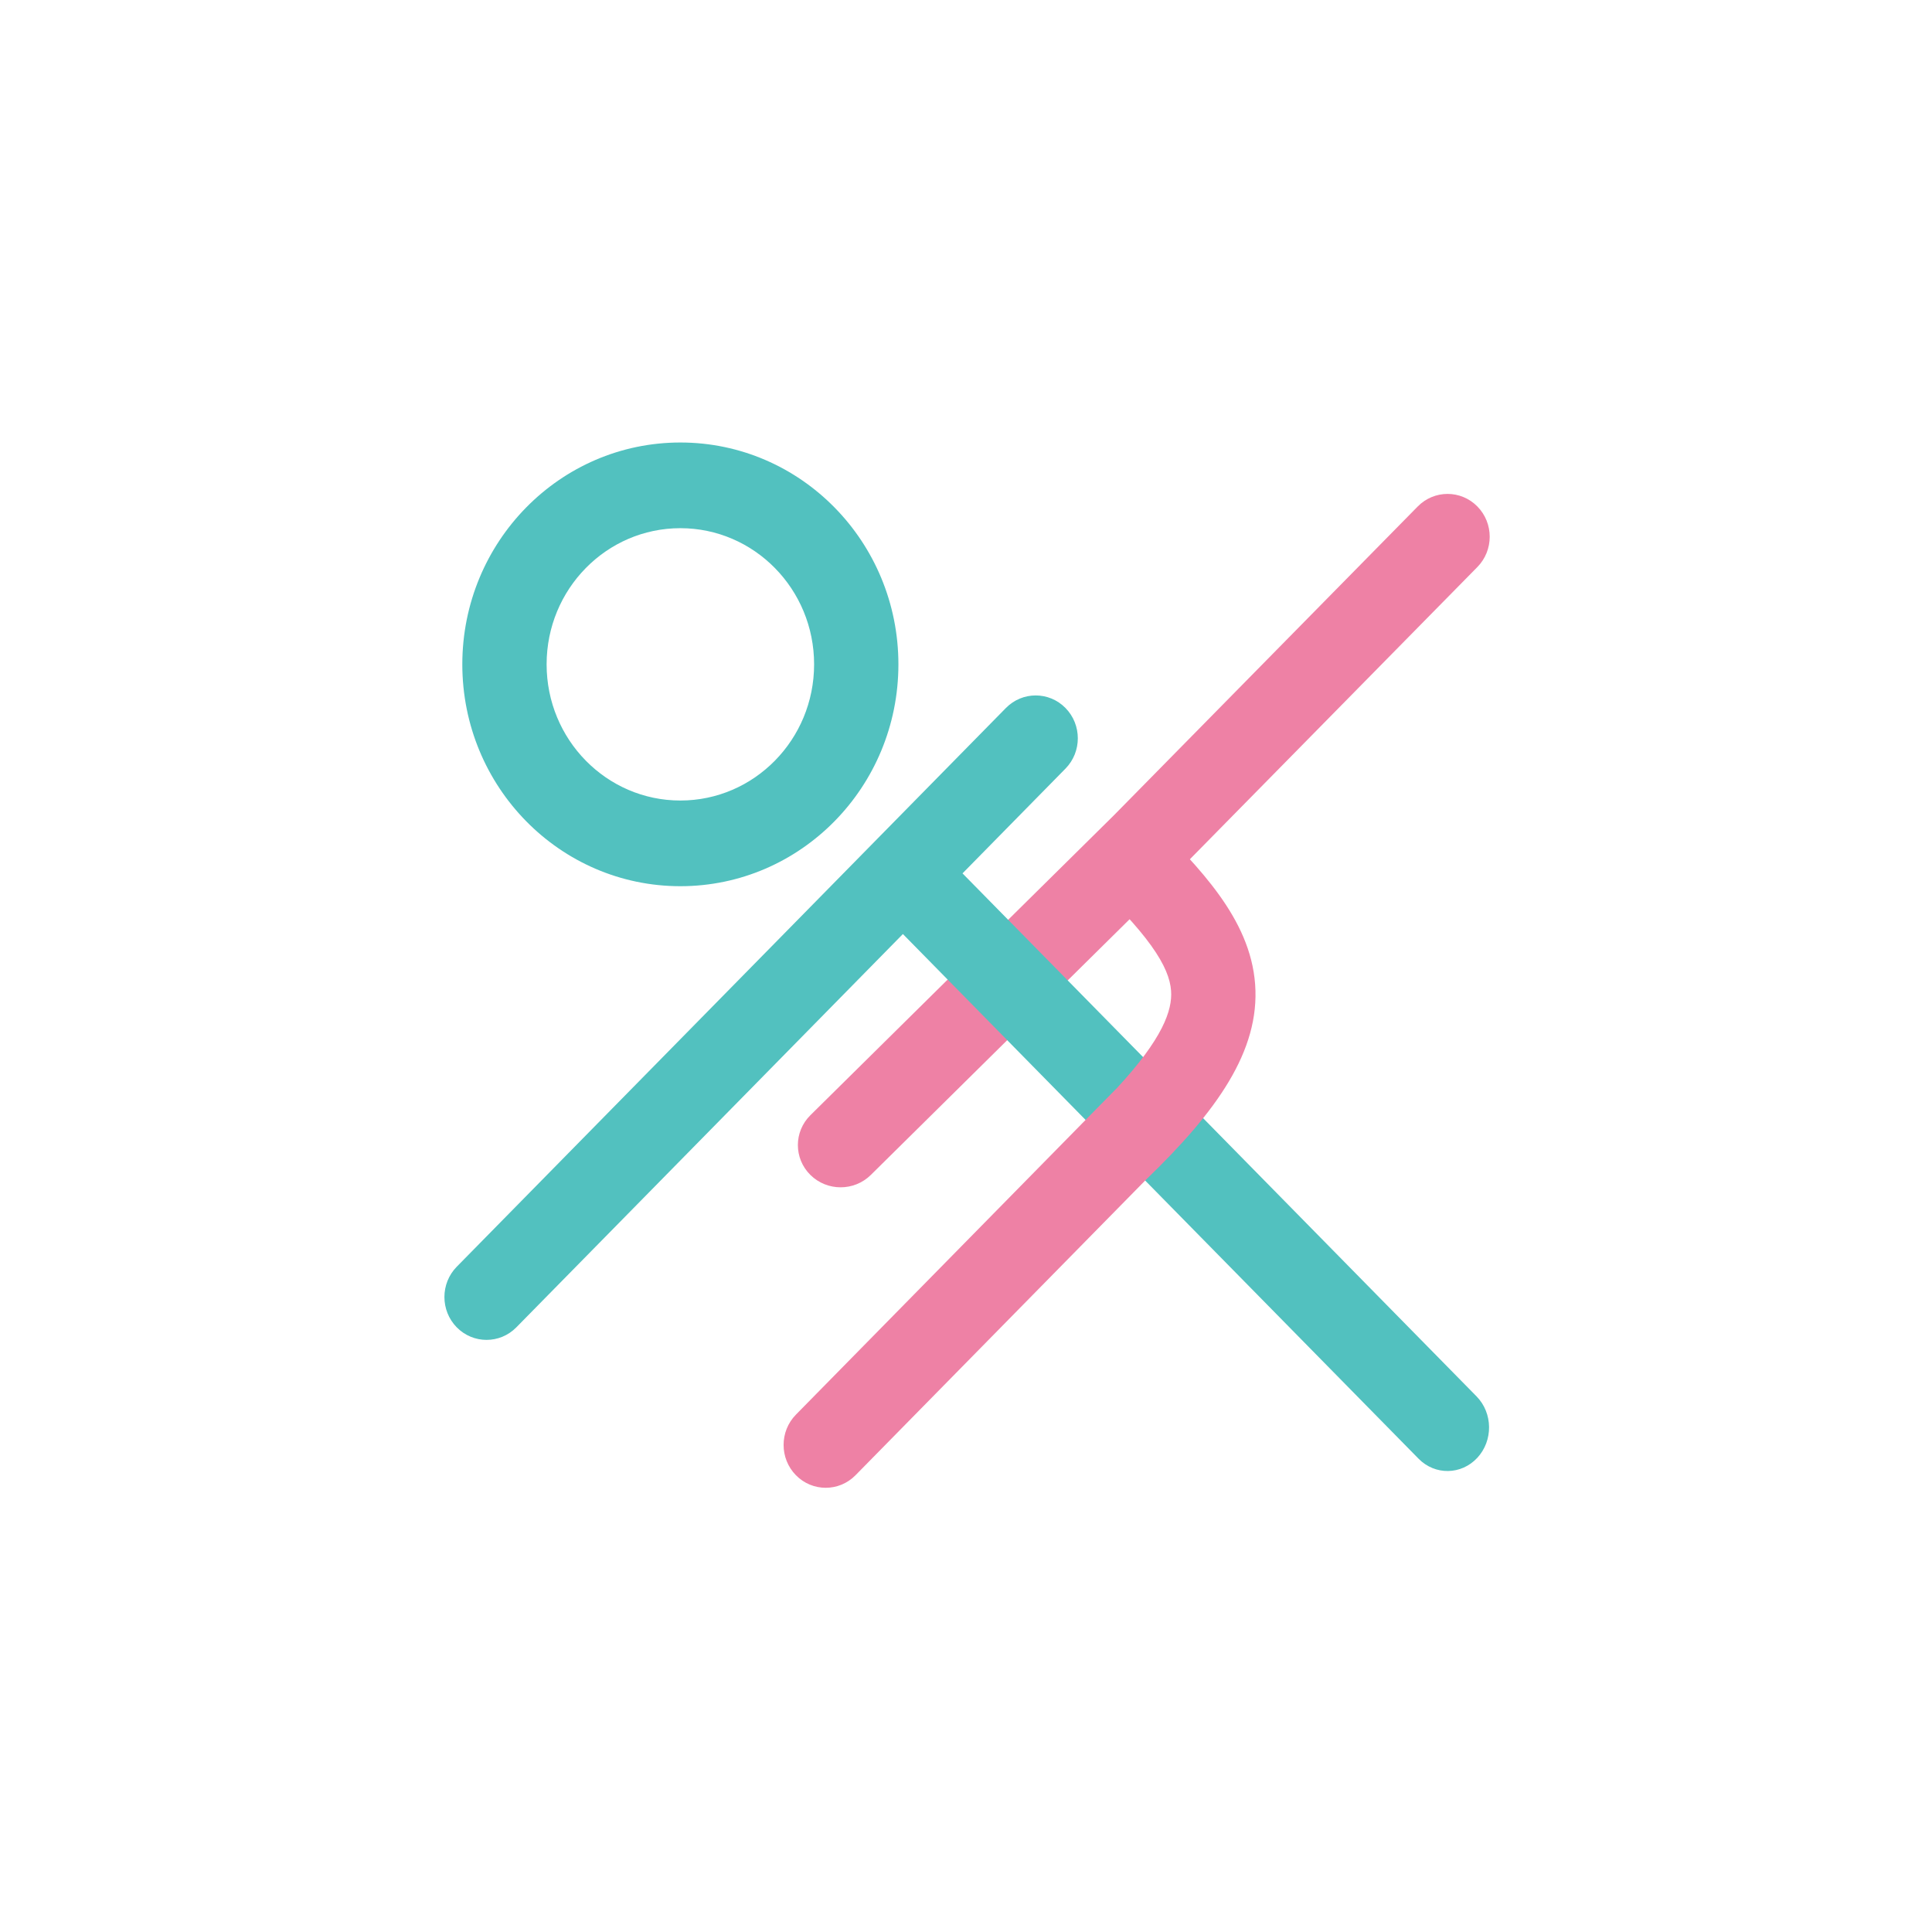<svg width="50" height="50" viewBox="0 0 431 435" fill="none" xmlns="http://www.w3.org/2000/svg">
<path fill-rule="evenodd" clip-rule="evenodd" d="M262.014 197.407L194.072 264.544C190.315 268.257 184.221 268.257 180.464 264.544C176.706 260.83 176.706 254.809 180.464 251.096L248.792 183.577C248.823 183.545 248.855 183.512 248.886 183.48L317.214 114.032C320.92 110.265 326.93 110.265 330.635 114.032C334.342 117.799 334.342 123.906 330.635 127.673L262.512 196.914C262.503 196.922 262.493 196.932 262.485 196.941L262.307 197.121C262.211 197.219 262.113 197.315 262.014 197.407Z" fill="#EE81A5"/>
<path fill-rule="evenodd" clip-rule="evenodd" d="M181.3 149.583C181.3 166.534 167.799 180.242 151.186 180.242C134.574 180.242 121.073 166.534 121.073 149.583C121.073 132.631 134.574 118.923 151.186 118.923C167.799 118.923 181.3 132.631 181.3 149.583ZM200.281 149.583C200.281 177.17 178.3 199.533 151.186 199.533C124.073 199.533 102.093 177.17 102.093 149.583C102.093 121.996 124.073 99.632 151.186 99.632C178.3 99.632 200.281 121.996 200.281 149.583ZM100.841 298.858C97.137 295.088 97.137 288.978 100.841 285.209L224.485 159.408C228.189 155.64 234.195 155.64 237.899 159.408C241.603 163.177 241.603 169.288 237.899 173.057L214.715 196.645L330.441 314.391C334.142 318.155 334.223 324.353 330.623 328.234C327.025 332.114 321.107 332.208 317.407 328.445L201.292 210.303L114.255 298.858C110.551 302.625 104.546 302.625 100.841 298.858Z" fill="#52C1BF"/>
<path fill-rule="evenodd" clip-rule="evenodd" d="M255.987 265.653C271.88 250.324 281.713 236.645 280.599 221.614C280.043 214.113 276.825 207.528 272.517 201.529C268.254 195.592 262.462 189.603 255.904 183.283L242.845 197.283C249.294 203.496 254.007 208.474 257.186 212.901C260.32 217.266 261.478 220.442 261.673 223.064C261.998 227.451 259.805 233.843 249.402 245.076C249.276 245.192 249.153 245.311 249.031 245.434L177.209 318.51C173.505 322.277 173.505 328.389 177.209 332.158C180.913 335.926 186.919 335.926 190.623 332.158L255.987 265.653Z" fill="#EE81A5"/>
</svg>
